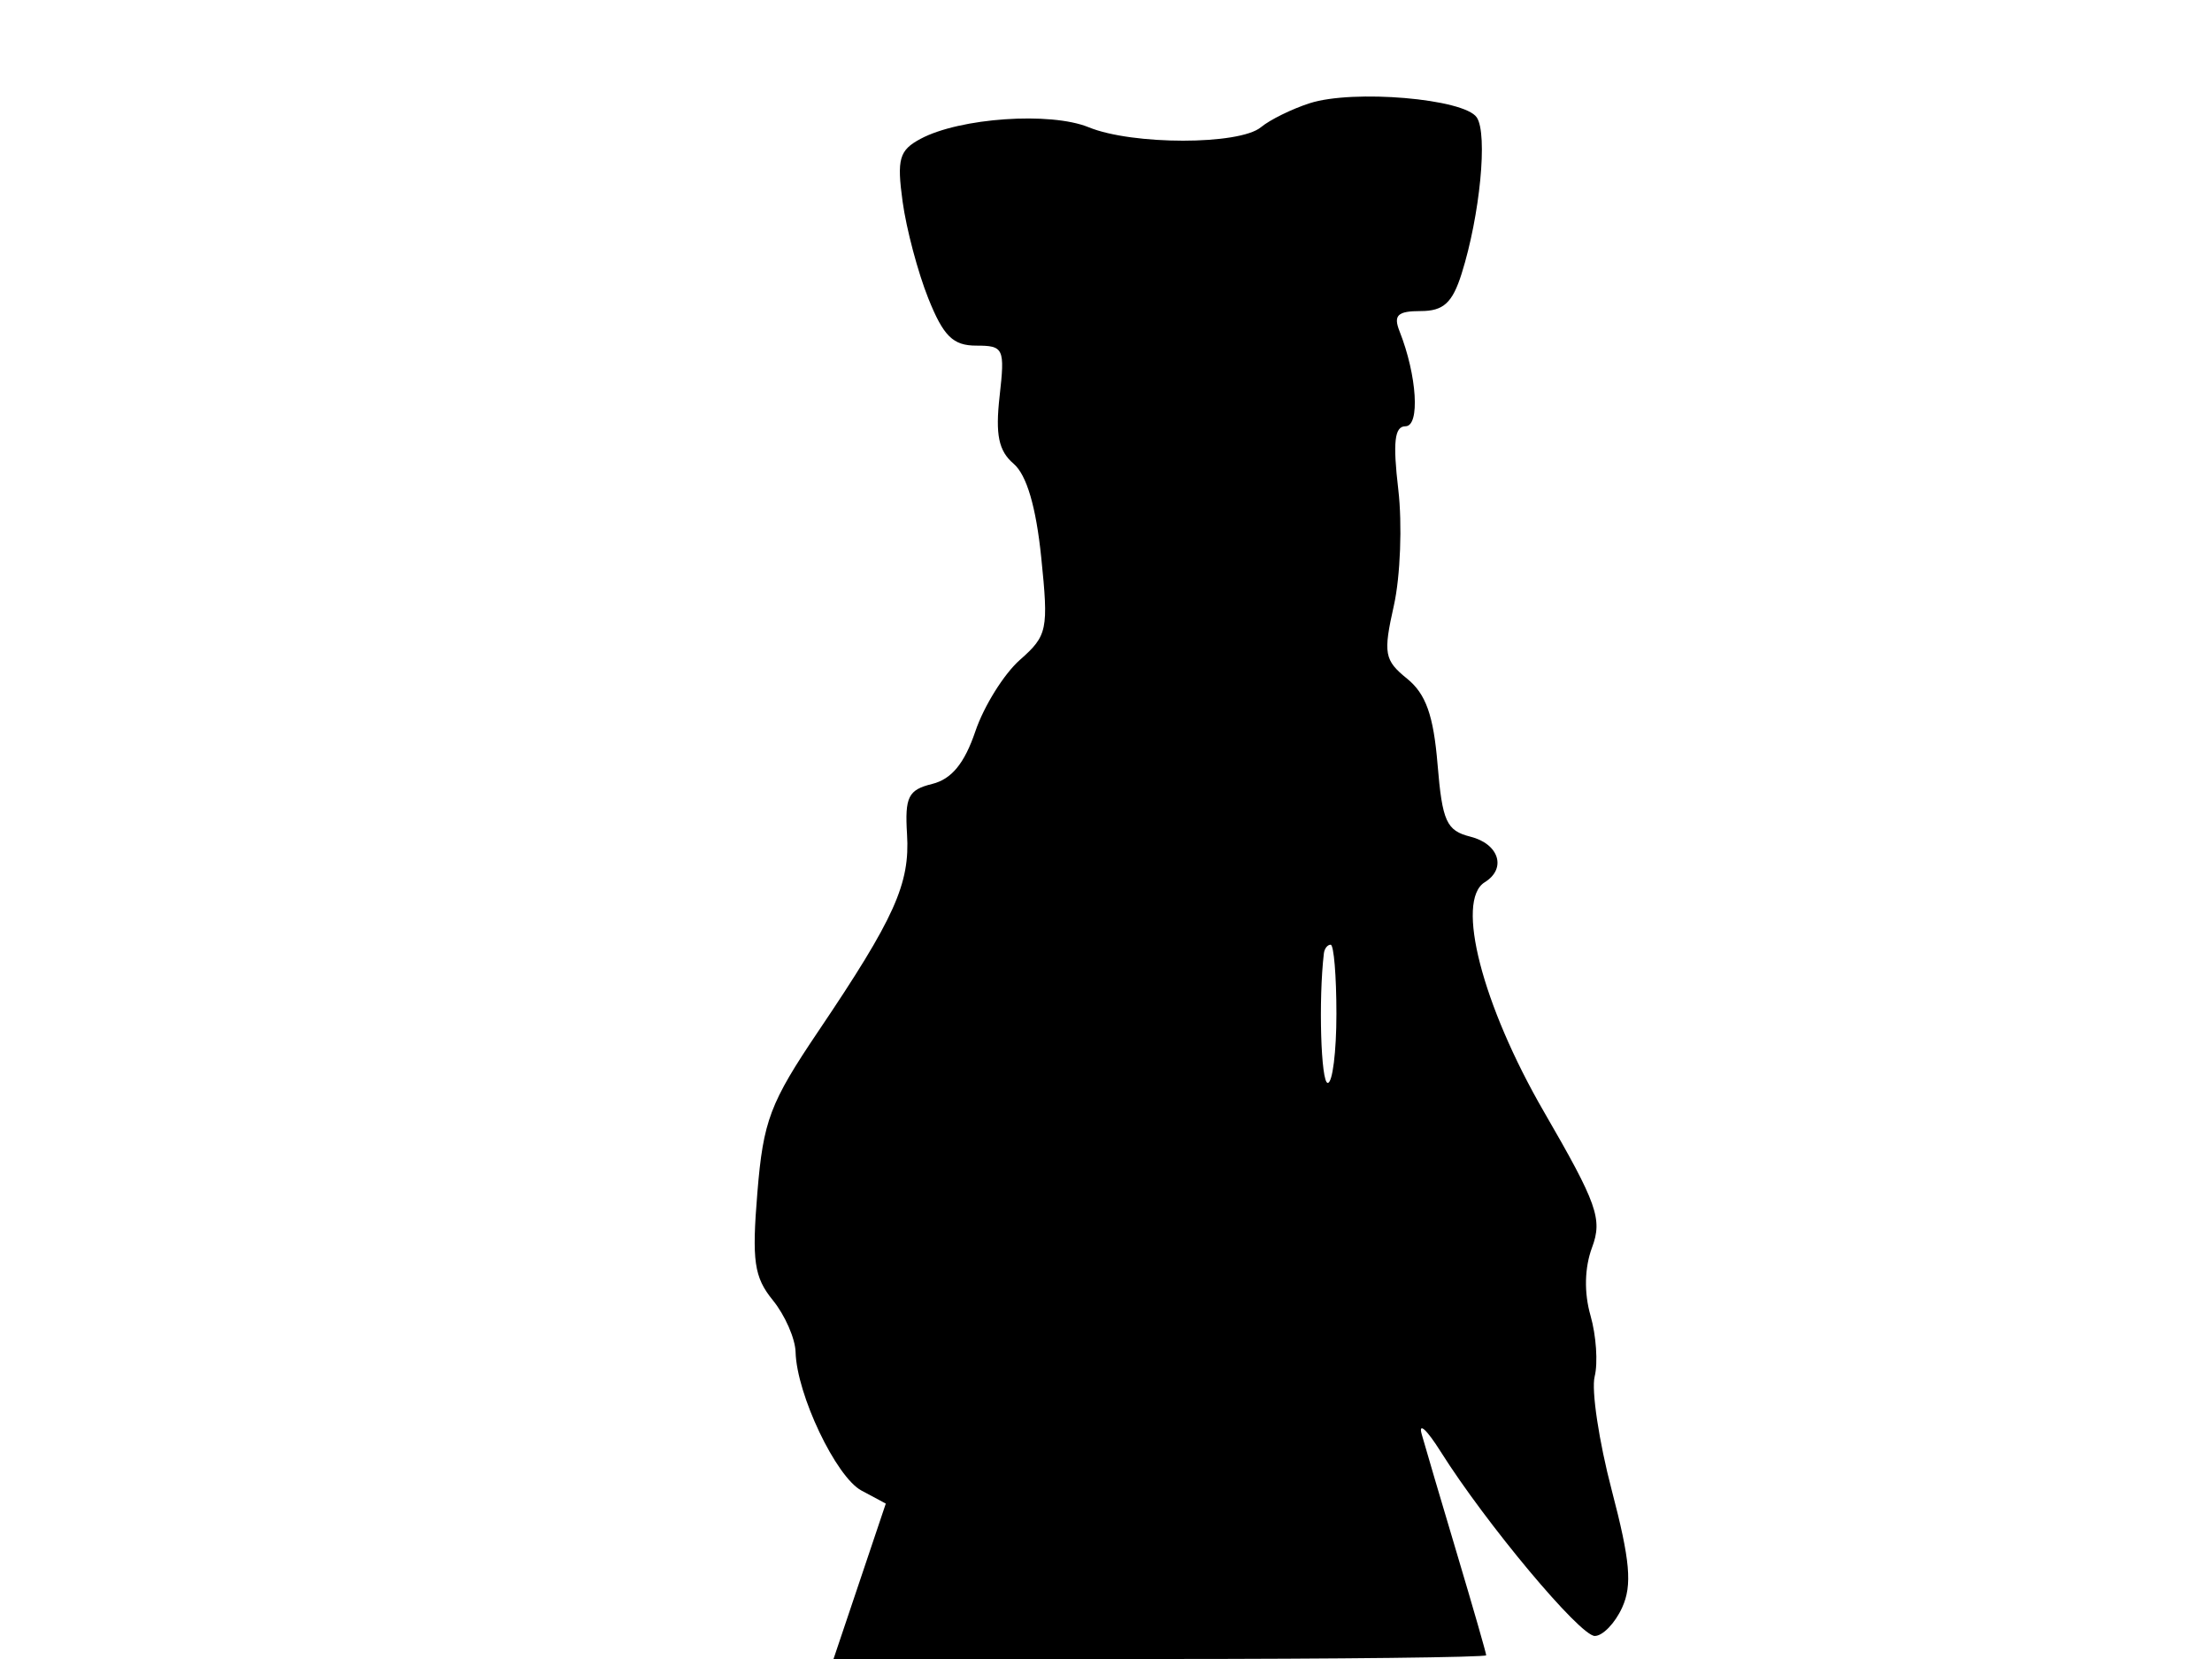 <svg xmlns="http://www.w3.org/2000/svg" width="192" height="144" viewBox="0 0 192 144" version="1.1">
	<path d="M 113.686 8.958 C 112.138 9.455, 110.232 10.393, 109.449 11.042 C 107.574 12.599, 98.293 12.602, 94.500 11.047 C 91.177 9.685, 83.316 10.225, 79.906 12.050 C 78.052 13.042, 77.837 13.793, 78.345 17.497 C 78.668 19.860, 79.672 23.640, 80.575 25.896 C 81.890 29.182, 82.720 30, 84.739 30 C 87.126 30, 87.234 30.233, 86.765 34.393 C 86.388 37.739, 86.678 39.136, 87.982 40.253 C 89.112 41.220, 89.928 43.989, 90.378 48.382 C 91.022 54.667, 90.917 55.170, 88.534 57.272 C 87.144 58.497, 85.402 61.290, 84.661 63.477 C 83.717 66.264, 82.595 67.631, 80.907 68.047 C 78.837 68.557, 78.532 69.168, 78.730 72.408 C 78.994 76.716, 77.661 79.677, 71.037 89.500 C 66.836 95.730, 66.253 97.270, 65.741 103.500 C 65.251 109.454, 65.452 110.853, 67.083 112.861 C 68.137 114.159, 69.025 116.184, 69.056 117.361 C 69.152 121.029, 72.561 128.195, 74.774 129.379 L 76.887 130.510 74.618 137.255 L 72.348 144 100.674 144 C 116.253 144, 129 143.854, 129 143.676 C 129 143.498, 127.867 139.561, 126.483 134.926 C 125.099 130.292, 123.714 125.600, 123.406 124.500 C 123.097 123.400, 123.837 124.075, 125.049 126 C 128.975 132.235, 137.138 142, 138.426 142 C 139.115 142, 140.184 140.892, 140.800 139.539 C 141.688 137.591, 141.500 135.467, 139.899 129.354 C 138.786 125.106, 138.119 120.663, 138.415 119.481 C 138.712 118.298, 138.550 115.918, 138.055 114.191 C 137.486 112.207, 137.536 110.030, 138.190 108.276 C 139.108 105.816, 138.633 104.477, 134.015 96.502 C 128.655 87.246, 126.311 78.162, 128.874 76.578 C 130.793 75.392, 130.116 73.246, 127.625 72.621 C 125.552 72.100, 125.190 71.303, 124.779 66.346 C 124.426 62.089, 123.764 60.227, 122.133 58.907 C 120.156 57.306, 120.052 56.730, 120.987 52.560 C 121.552 50.037, 121.724 45.505, 121.370 42.487 C 120.887 38.382, 121.044 37, 121.993 37 C 123.274 37, 122.999 32.595, 121.478 28.750 C 120.929 27.362, 121.309 27, 123.315 27 C 125.293 27, 126.068 26.290, 126.869 23.750 C 128.462 18.692, 129.147 11.636, 128.184 10.194 C 127.098 8.566, 117.467 7.745, 113.686 8.958 M 114.912 82.750 C 114.437 86.770, 114.653 94, 115.247 94 C 115.661 94, 116 91.300, 116 88 C 116 84.700, 115.775 82, 115.500 82 C 115.225 82, 114.960 82.338, 114.912 82.750" stroke="none" fill="black" fill-rule="evenodd"/>
</svg>
